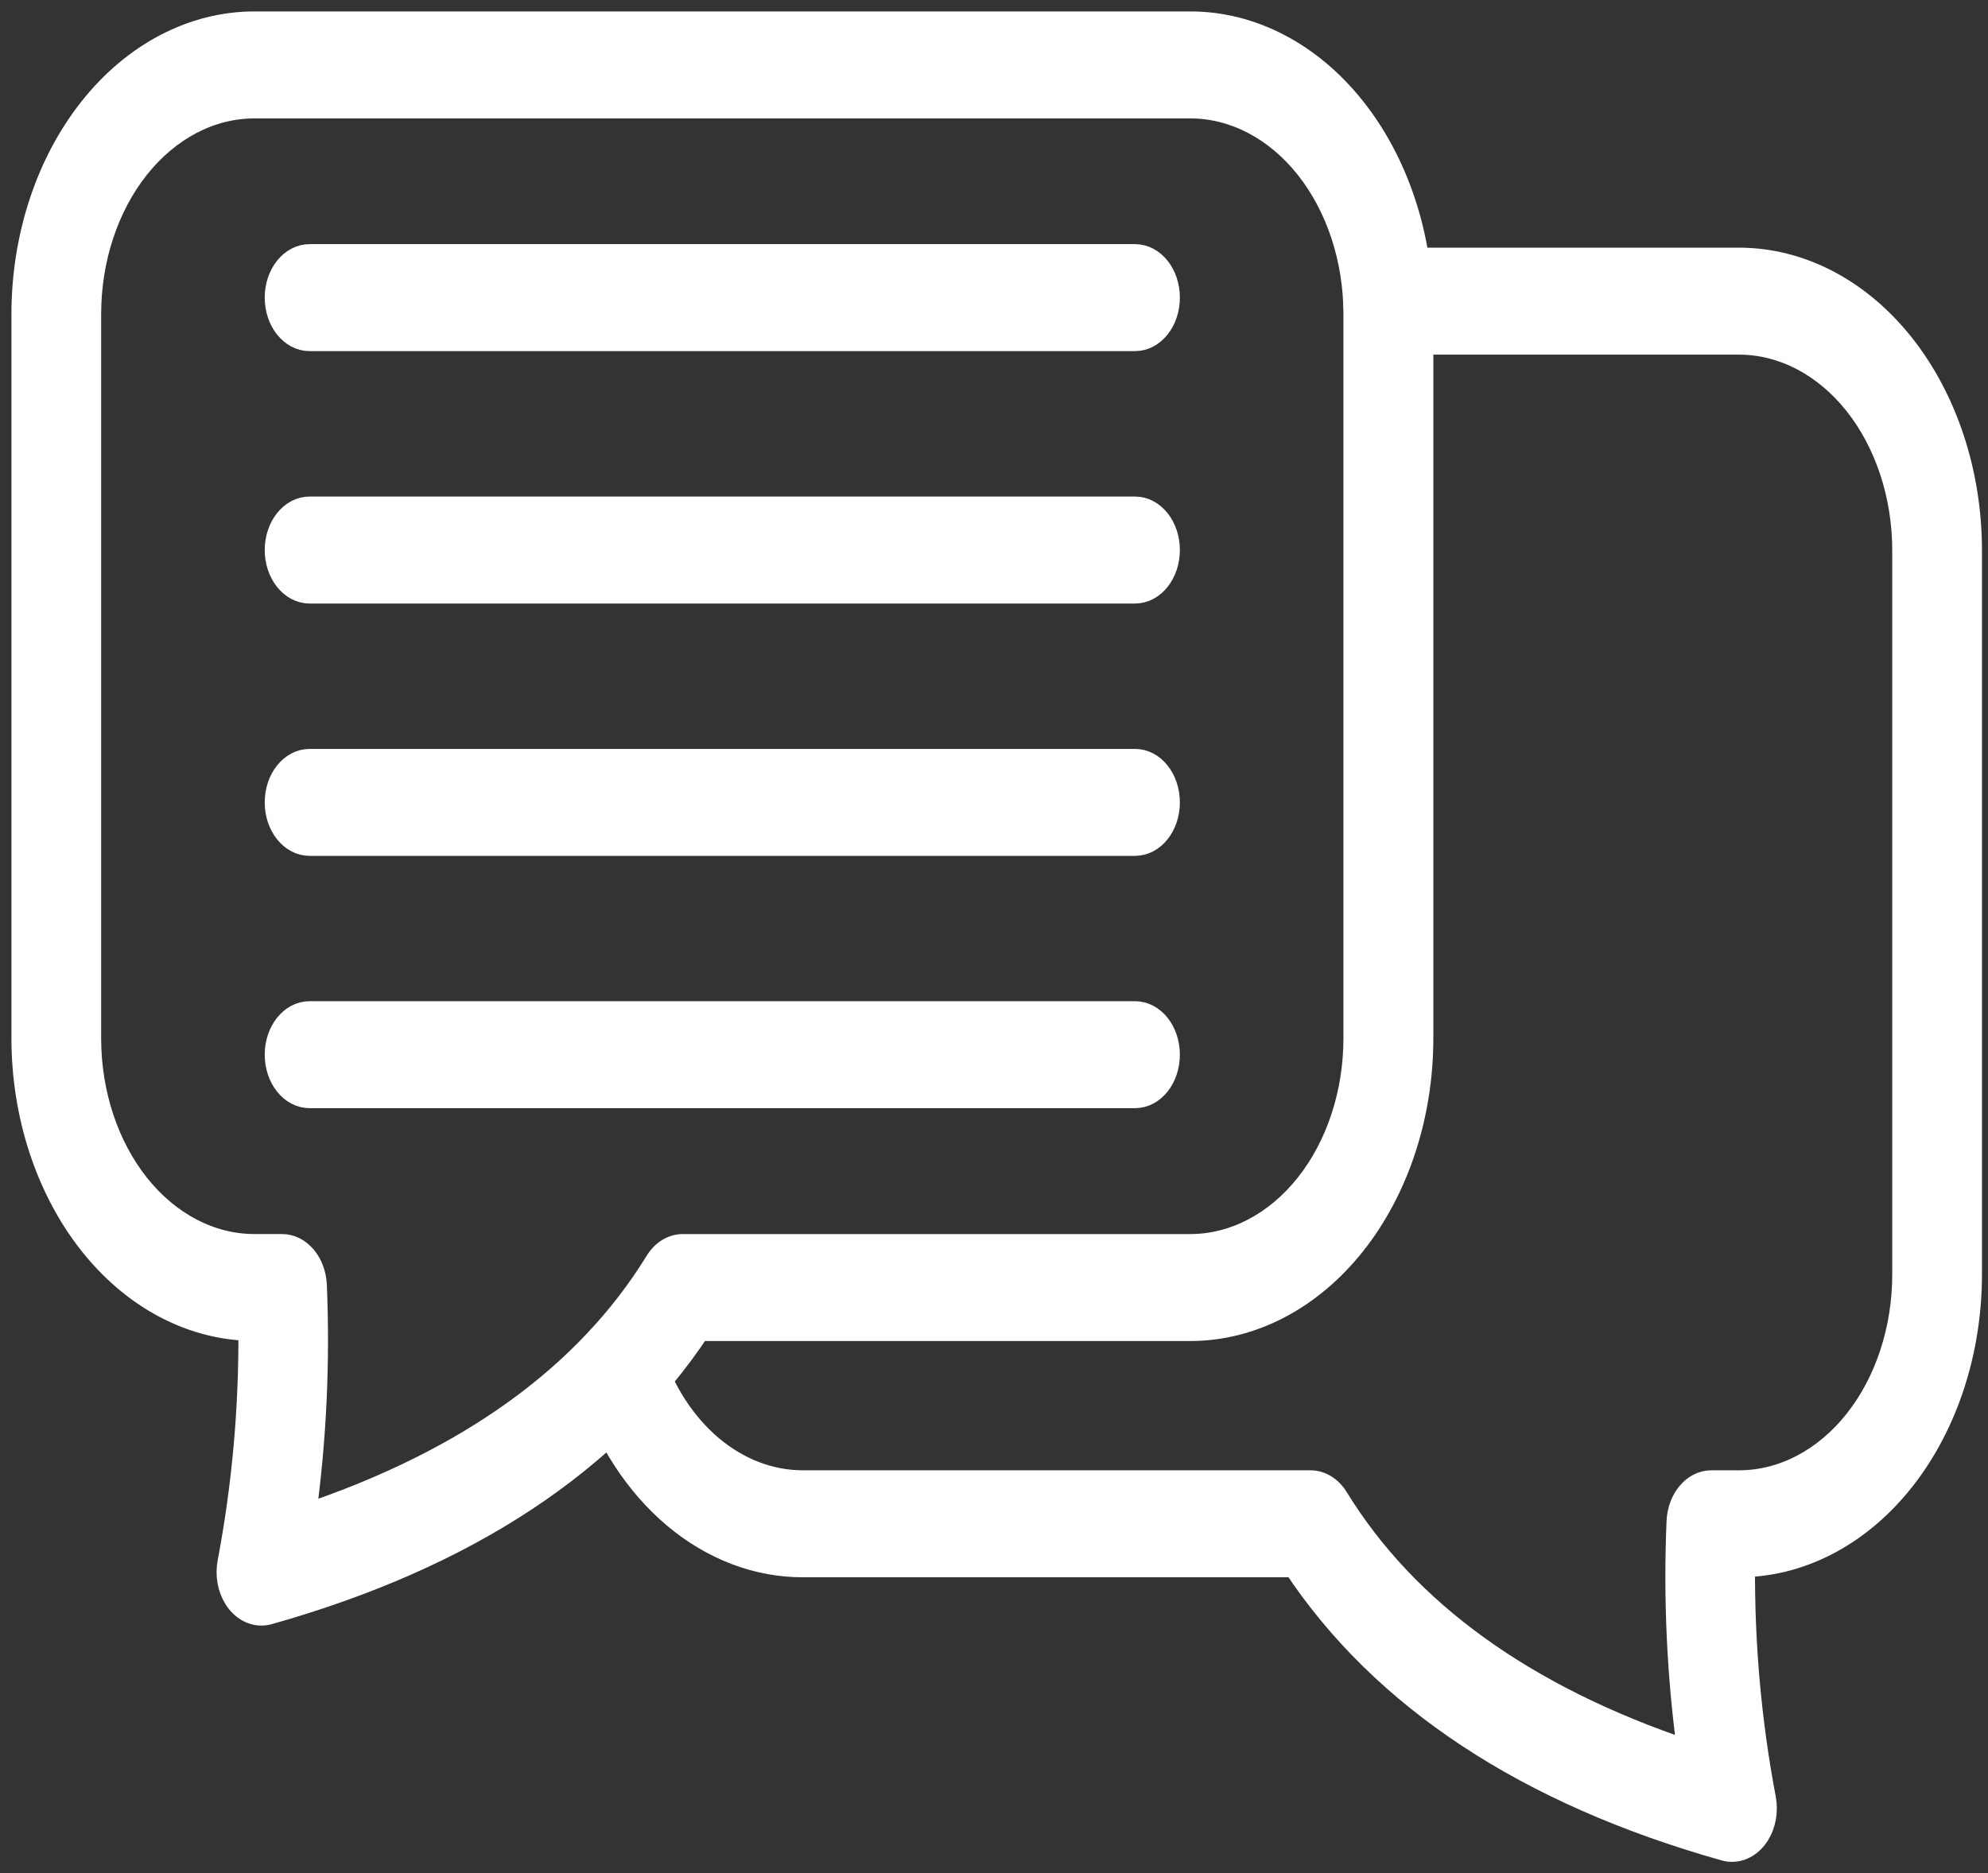 <svg width="87" height="82" viewBox="0 0 87 82" fill="none" xmlns="http://www.w3.org/2000/svg">
<rect x="0" y="0" width="87" height="82" fill="#333333" stroke="none"/>
<path d="M11.441 70.658C10.993 70.658 10.57 70.4 10.292 69.957C10.014 69.515 9.914 68.937 10.018 68.389C10.651 65.051 10.958 61.627 10.932 58.195C8.283 58.127 5.759 56.755 3.902 54.376C2.046 51.995 1.004 48.795 1 45.459V13.742C1.003 10.364 2.071 7.125 3.97 4.736C5.868 2.348 8.441 1.004 11.127 1H52.1C54.785 1.003 57.359 2.347 59.257 4.736C61.156 7.125 62.223 10.364 62.227 13.742V45.459C62.223 48.838 61.156 52.077 59.257 54.465C57.359 56.854 54.785 58.198 52.1 58.202H30.586C26.745 63.999 20.414 68.174 11.76 70.614C11.656 70.643 11.548 70.658 11.441 70.658ZM11.126 4.683C9.217 4.686 7.388 5.642 6.038 7.34C4.688 9.038 3.929 11.341 3.927 13.742V45.46C3.929 47.862 4.688 50.164 6.038 51.862C7.388 53.561 9.217 54.516 11.126 54.519H12.341C13.12 54.518 13.762 55.284 13.804 56.262C13.946 59.633 13.788 63.014 13.332 66.341C20.498 63.941 25.668 60.209 28.723 55.236C29 54.784 29.427 54.52 29.881 54.52H52.093C54.002 54.517 55.832 53.562 57.182 51.864C58.531 50.165 59.29 47.862 59.292 45.46V13.742C59.29 11.34 58.531 9.038 57.182 7.339C55.832 5.641 54.002 4.686 52.093 4.683L11.126 4.683Z" fill="white" stroke="white"/>
<path d="M49.671 14.87H13.549C12.741 14.87 12.085 14.045 12.085 13.028C12.085 12.011 12.741 11.187 13.549 11.187H49.671C50.48 11.187 51.134 12.011 51.134 13.028C51.134 14.045 50.48 14.87 49.671 14.87Z" fill="white" stroke="white"/>
<path d="M49.671 25.919H13.549C12.741 25.919 12.085 25.094 12.085 24.077C12.085 23.061 12.741 22.236 13.549 22.236H49.671C50.48 22.236 51.134 23.061 51.134 24.077C51.134 25.094 50.48 25.919 49.671 25.919Z" fill="white" stroke="white"/>
<path d="M49.671 36.965H13.549C12.741 36.965 12.085 36.141 12.085 35.124C12.085 34.106 12.741 33.283 13.549 33.283H49.671C50.48 33.283 51.134 34.106 51.134 35.124C51.134 36.141 50.48 36.965 49.671 36.965Z" fill="white" stroke="white"/>
<path d="M49.671 48.009H13.549C12.741 48.009 12.085 47.185 12.085 46.168C12.085 45.151 12.741 44.326 13.549 44.326H49.671C50.48 44.326 51.134 45.151 51.134 46.168C51.134 47.185 50.48 48.009 49.671 48.009Z" fill="white" stroke="white"/>
<path d="M75.797 81C75.689 81.001 75.581 80.986 75.477 80.956C66.823 78.517 60.496 74.341 56.652 68.544H35.144C33.14 68.548 31.181 67.803 29.515 66.403C27.85 65.003 26.552 63.011 25.787 60.681C25.478 59.742 25.832 58.665 26.578 58.275C27.325 57.885 28.181 58.331 28.491 59.27C29.035 60.927 29.957 62.343 31.142 63.339C32.326 64.334 33.719 64.864 35.144 64.861H57.351C57.805 64.861 58.233 65.126 58.51 65.577C61.564 70.551 66.741 74.282 73.9 76.68C73.446 73.353 73.289 69.973 73.432 66.603C73.474 65.626 74.116 64.859 74.895 64.861H76.115C78.023 64.856 79.852 63.899 81.201 62.201C82.549 60.502 83.307 58.2 83.309 55.799V24.083C83.307 21.681 82.547 19.379 81.198 17.68C79.848 15.982 78.018 15.027 76.109 15.024H60.744C59.936 15.024 59.281 14.199 59.281 13.182C59.281 12.165 59.936 11.341 60.744 11.341H76.109C78.794 11.345 81.368 12.688 83.267 15.077C85.165 17.466 86.233 20.705 86.236 24.083V55.799C86.233 59.135 85.192 62.336 83.336 64.719C81.479 67.1 78.956 68.473 76.305 68.541C76.28 71.973 76.587 75.397 77.22 78.735C77.323 79.283 77.221 79.86 76.944 80.301C76.666 80.743 76.244 81 75.796 81L75.797 81Z" fill="white" stroke="white"/>
</svg>

